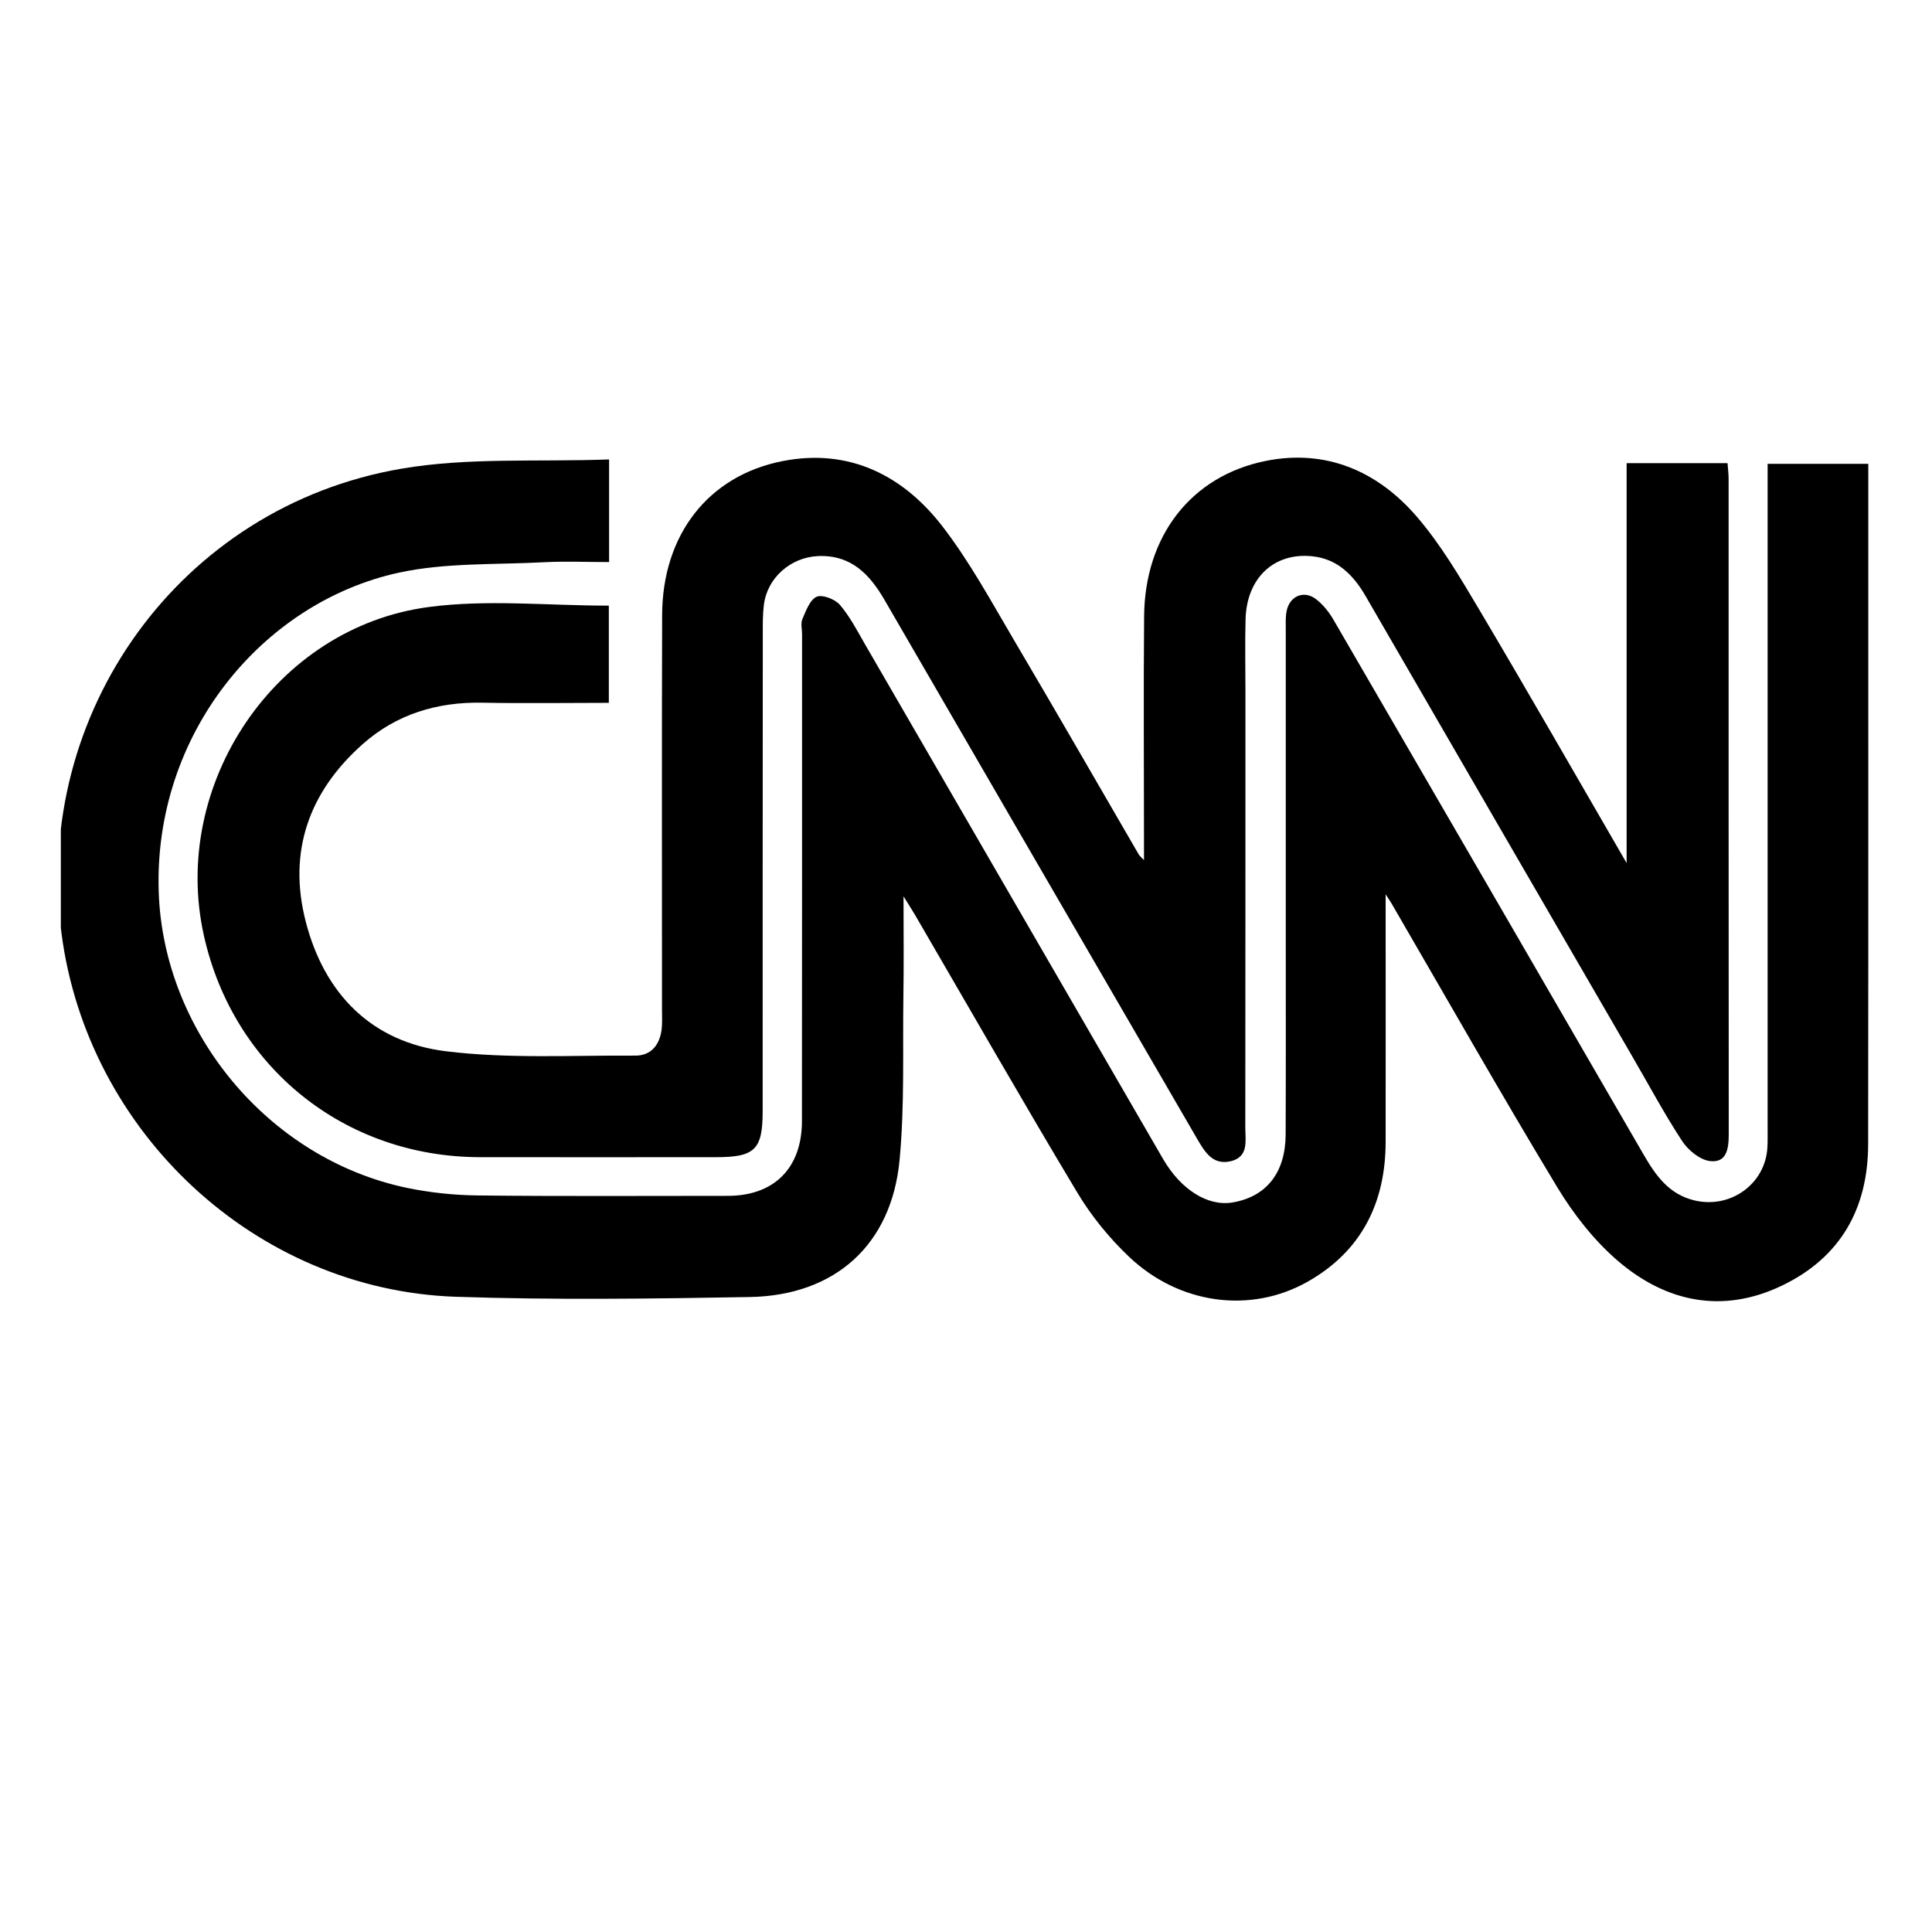 <svg width="100" height="100" viewBox="0 0 667 667" fill="none" xmlns="http://www.w3.org/2000/svg">
<g clip-path="url(#clip0_1_2)">
<path d="M210.282 158.616C210.282 171.417 210.282 182.298 210.282 194.047C202.656 194.047 195.35 193.727 188.09 194.093C171.24 195.008 153.979 194.185 137.677 197.705C90.415 208.037 52.97 253.527 54.797 307.977C56.395 355.981 92.424 400.053 140.554 410.111C148.545 411.757 156.81 412.625 164.984 412.717C193.752 413.037 222.474 412.854 251.243 412.854C267.27 412.854 276.86 403.253 276.86 387.023C276.906 331.019 276.906 275.014 276.906 218.964C276.906 217.181 276.358 215.169 277.043 213.66C278.275 210.826 279.6 207.077 281.929 206.026C283.892 205.157 288.23 206.848 289.92 208.769C293.345 212.746 295.856 217.592 298.505 222.21C332.844 281.506 367.183 340.802 401.522 400.099C407.687 410.751 417.002 416.557 425.495 415.14C437.185 413.174 443.761 404.899 443.852 391.778C443.944 370.565 443.898 349.397 443.898 328.184C443.898 291.381 443.898 254.532 443.898 217.729C443.898 215.489 443.761 213.203 444.172 211.055C445.131 205.888 450.017 203.648 454.218 206.757C456.775 208.677 458.967 211.466 460.565 214.301C496.229 275.654 531.801 337.099 567.373 398.498C571.574 405.768 576.14 412.351 585.09 414.454C597.374 417.334 609.338 408.877 610.16 396.35C610.297 394.11 610.251 391.869 610.251 389.675C610.251 315.566 610.251 241.503 610.251 167.394C610.251 165.199 610.251 162.959 610.251 160.125C621.804 160.125 632.992 160.125 645.001 160.125C645.001 162.776 645.001 165.382 645.001 167.988C645.001 243.652 645.047 319.315 644.955 394.932C644.955 417.197 635.412 434.159 615.183 443.851C594.771 453.634 575.318 449.611 558.651 435.393C550.386 428.307 543.262 419.209 537.6 409.837C518.056 377.468 499.379 344.551 480.383 311.863C480.018 311.223 479.561 310.583 478.374 308.754C478.374 338.242 478.42 366.267 478.374 394.292C478.328 415.277 470.018 431.964 451.478 442.479C431.751 453.634 407.139 450.343 389.786 433.884C382.937 427.392 376.727 419.757 371.886 411.665C352.89 379.983 334.579 347.934 315.994 316.023C315.035 314.377 313.985 312.777 311.93 309.44C311.93 322.149 312.067 332.985 311.884 343.774C311.61 362.701 312.341 381.766 310.56 400.556C307.774 429.724 288.367 447.234 258.914 447.783C225.032 448.377 191.103 448.834 157.266 447.691C88.177 445.268 30.184 390.909 21.234 322.241C11.325 246.212 62.057 174.937 138.544 161.816C161.742 157.839 185.943 159.53 210.282 158.616Z" fill="black"/>
<path d="M210.191 209.089C210.191 219.741 210.191 230.805 210.191 242.646C195.396 242.646 180.966 242.874 166.536 242.6C150.965 242.28 136.855 246.577 125.256 256.864C106.717 273.277 99.273 293.987 105.575 318.263C112.014 343.18 128.361 359.775 153.933 362.93C175.486 365.582 197.496 364.301 219.324 364.439C224.758 364.484 227.726 360.735 228.411 355.478C228.685 353.283 228.548 351.043 228.548 348.803C228.548 303.268 228.456 257.733 228.593 212.198C228.73 184.721 244.439 164.194 270.284 159.165C293.071 154.73 311.701 164.011 325.355 181.704C334.807 193.956 342.296 207.809 350.196 221.204C364.671 245.709 378.873 270.442 393.166 295.039C393.348 295.404 393.714 295.633 394.946 296.959C394.946 293.667 394.946 291.381 394.946 289.095C394.946 263.63 394.764 238.211 394.992 212.746C395.22 185.087 411.157 164.331 437.003 159.119C457.78 154.959 475.497 162.639 488.968 178.183C497.325 187.83 503.946 199.122 510.521 210.186C527.417 238.668 543.902 267.471 561.574 297.965C561.574 250.829 561.574 205.614 561.574 159.896C573.583 159.896 584.816 159.896 596.415 159.896C596.552 161.862 596.78 163.599 596.78 165.291C596.78 240.726 596.78 316.16 596.826 391.641C596.826 396.441 596.187 401.653 590.205 400.83C586.734 400.327 582.762 397.036 580.707 393.881C574.496 384.417 569.154 374.359 563.446 364.576C532.76 311.634 502.074 258.738 471.433 205.751C467.187 198.436 461.661 192.905 452.939 192.036C439.697 190.71 430.382 199.671 430.016 213.798C429.788 222.073 429.971 230.302 429.971 238.577C429.971 288.775 429.971 339.019 429.925 389.218C429.925 393.744 431.203 399.321 424.993 400.876C418.692 402.43 415.906 397.63 413.258 393.104C377.275 331.156 341.337 269.162 305.4 207.169C300.194 198.162 293.71 191.442 282.294 191.99C272.887 192.447 264.805 199.579 263.709 208.906C263.298 212.198 263.343 215.581 263.343 218.918C263.298 273.825 263.298 328.733 263.298 383.64C263.298 396.898 260.604 399.504 247.178 399.504C219.963 399.504 192.793 399.55 165.577 399.504C118.955 399.367 80.597 368.553 70.414 323.109C58.678 270.854 95.072 216.449 148.179 209.546C168.271 206.894 189.003 209.089 210.191 209.089Z" fill="black"/>
</g>
<defs>
<clipPath id="clip0_1_2">
<rect width="625" height="418" fill="white" transform="translate(21 124)"/>
</clipPath>
</defs>
</svg>
